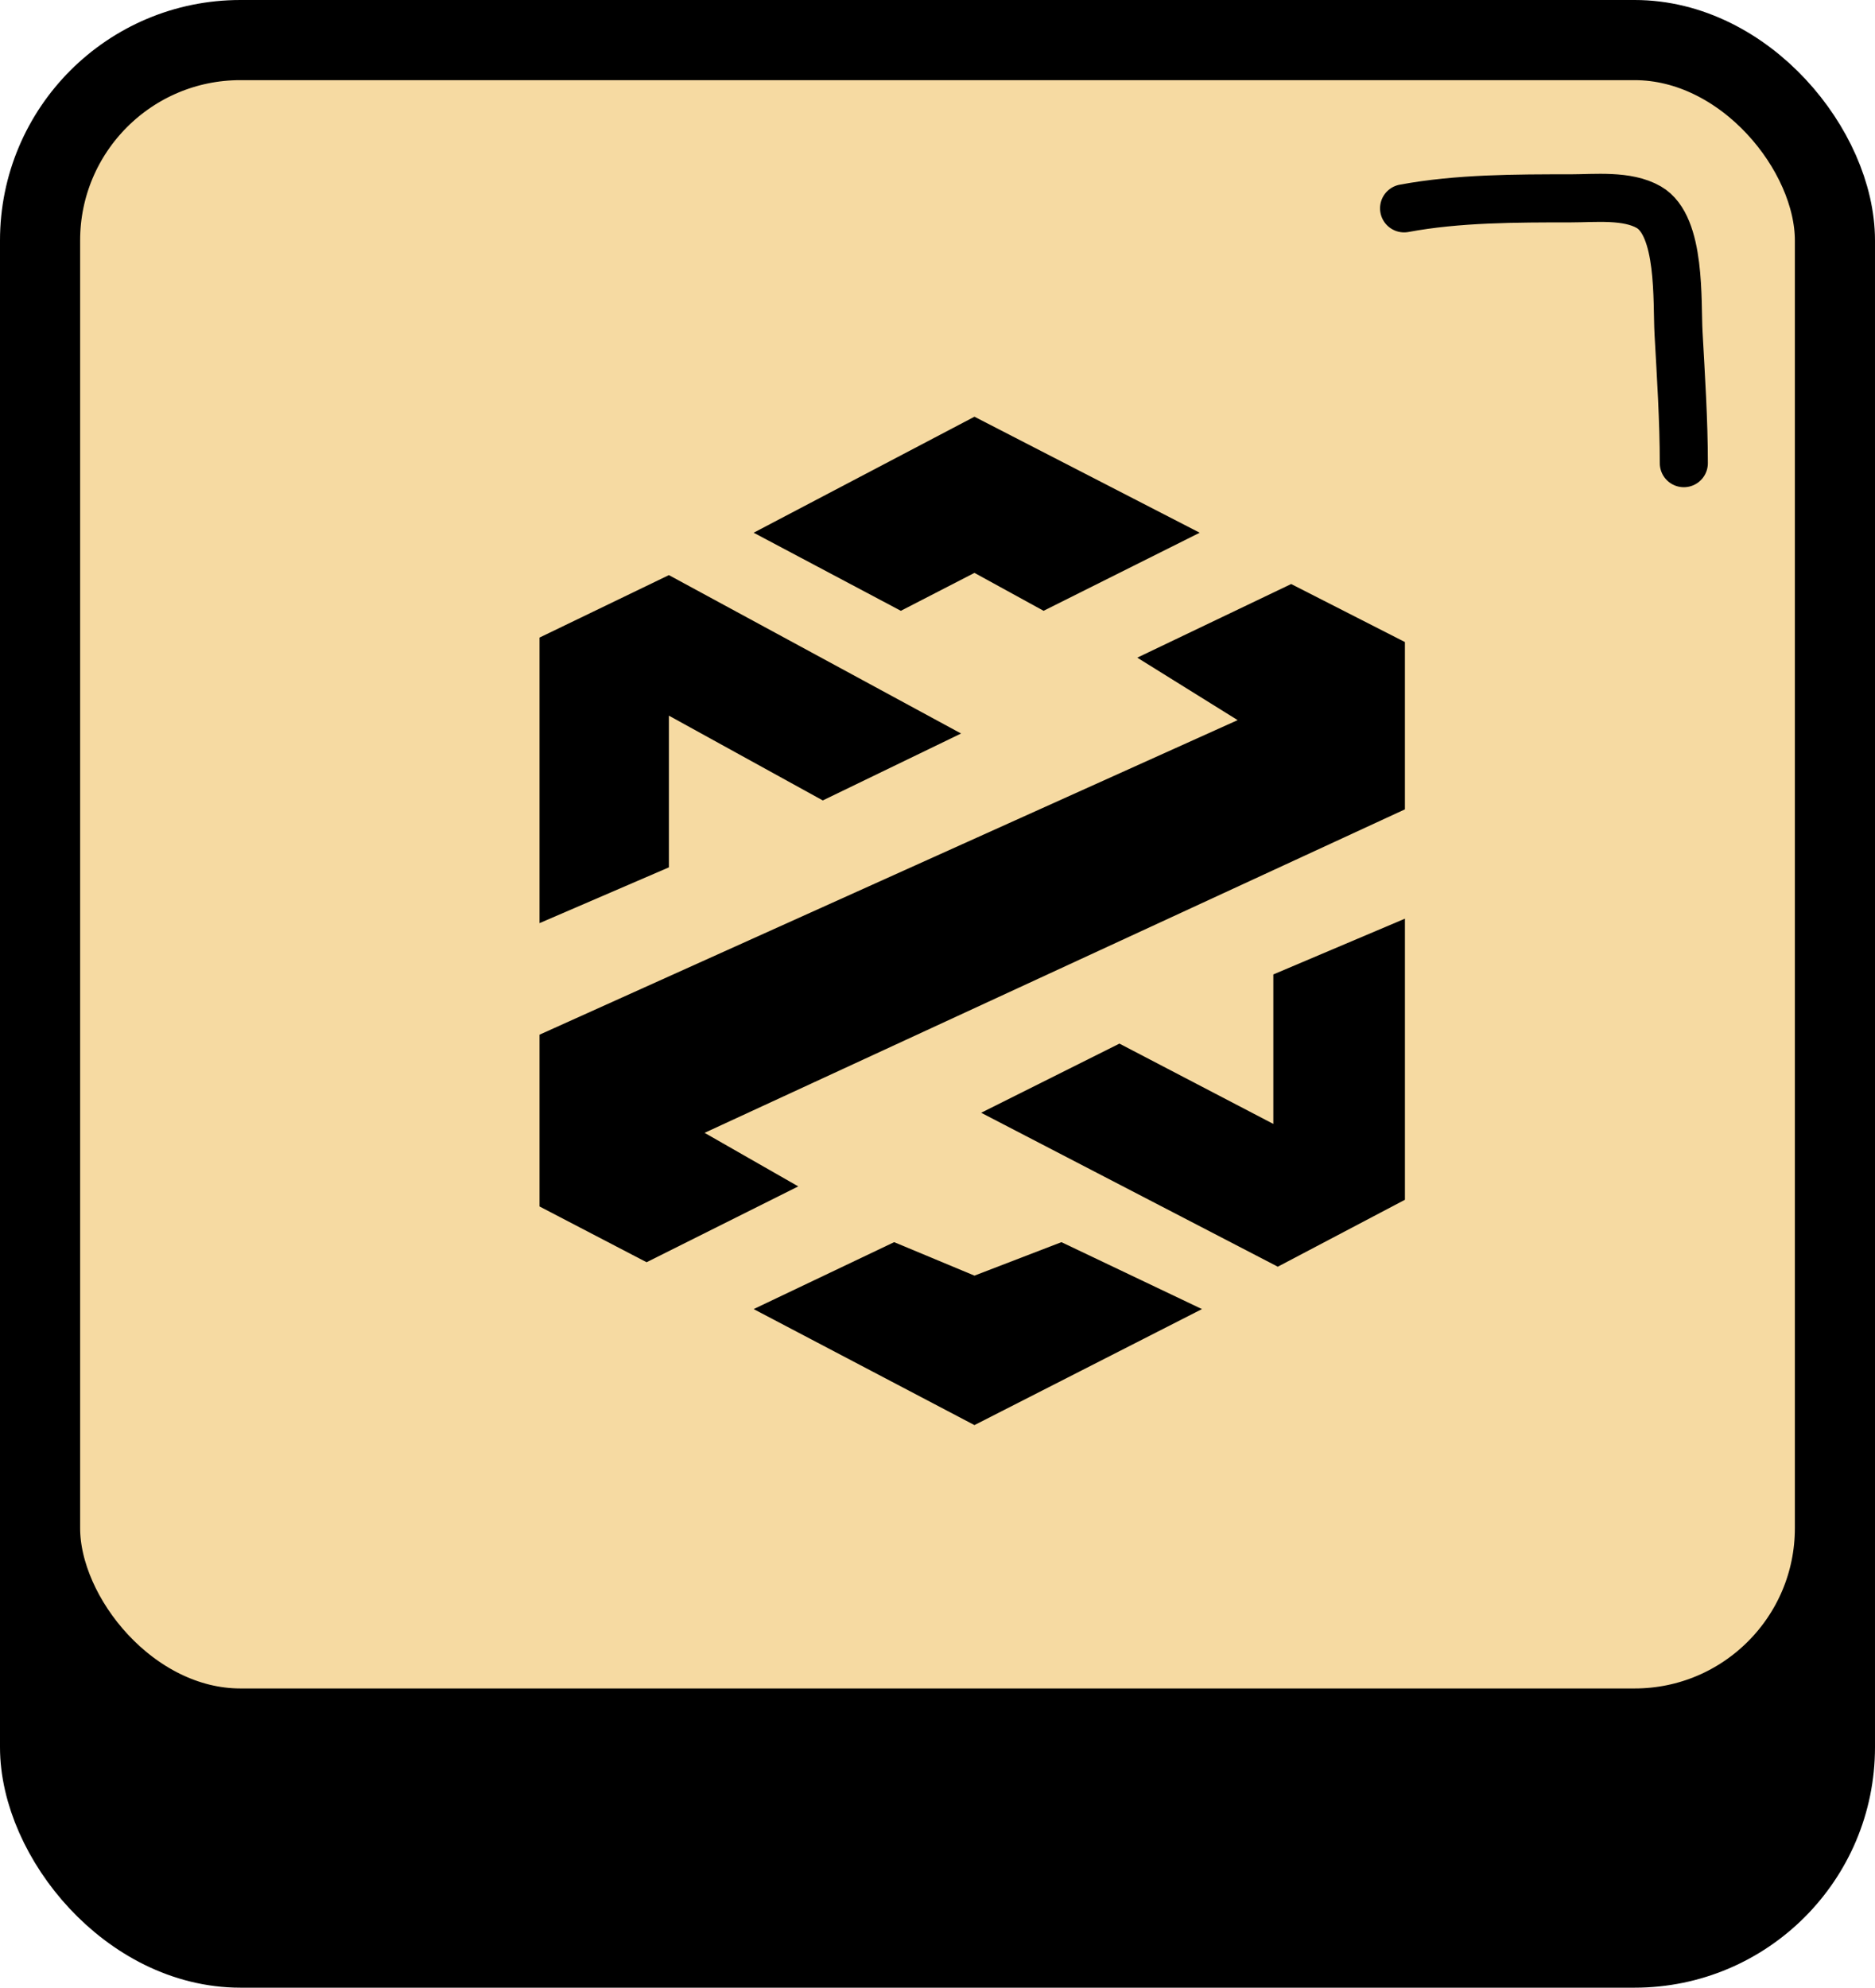 <svg width="351" height="372" viewBox="0 0 351 372" fill="none" xmlns="http://www.w3.org/2000/svg">
<rect x="7.5" y="48.5" width="336" height="316" rx="37.5" fill="black" stroke="black" stroke-width="15"/>
<rect x="7.5" y="7.5" width="336" height="316" rx="37.5" fill="#F6DAA2" stroke="black" stroke-width="15"/>
<path d="M262.844 38.991C272.945 37.112 283.81 37.121 294.067 37.121C298.561 37.121 304.611 36.436 308.665 38.783C314.744 42.303 313.894 56.427 314.224 62.369C314.667 70.352 315.211 78.76 315.211 86.683" stroke="black" stroke-width="9" stroke-linecap="round"/>
<path d="M101 119.325V172.768L125.216 162.33V133.938L154.026 149.804L179.912 137.279L125.216 107.634L101 119.325Z" fill="black"/>
<path d="M182.417 77.99L141.082 99.701L168.639 114.314L182.417 107.217L195.36 114.314L224.587 99.701L182.417 77.99Z" fill="black"/>
<path d="M241.706 109.304L212.897 123.083L231.685 134.773L101 193.644V225.794L121.041 236.232L149.433 222.036L131.897 212.015L263 151.474V120.16L241.706 109.304Z" fill="black"/>
<path d="M263.002 224.541V171.933L238.368 182.371V210.345L209.558 195.314L183.672 208.257L239.203 237.067L263.002 224.541Z" fill="black"/>
<path d="M167.386 232.474L141.082 245L182.417 266.711L225.005 245L198.701 232.474L182.417 238.737L167.386 232.474Z" fill="black"/>
</svg>
